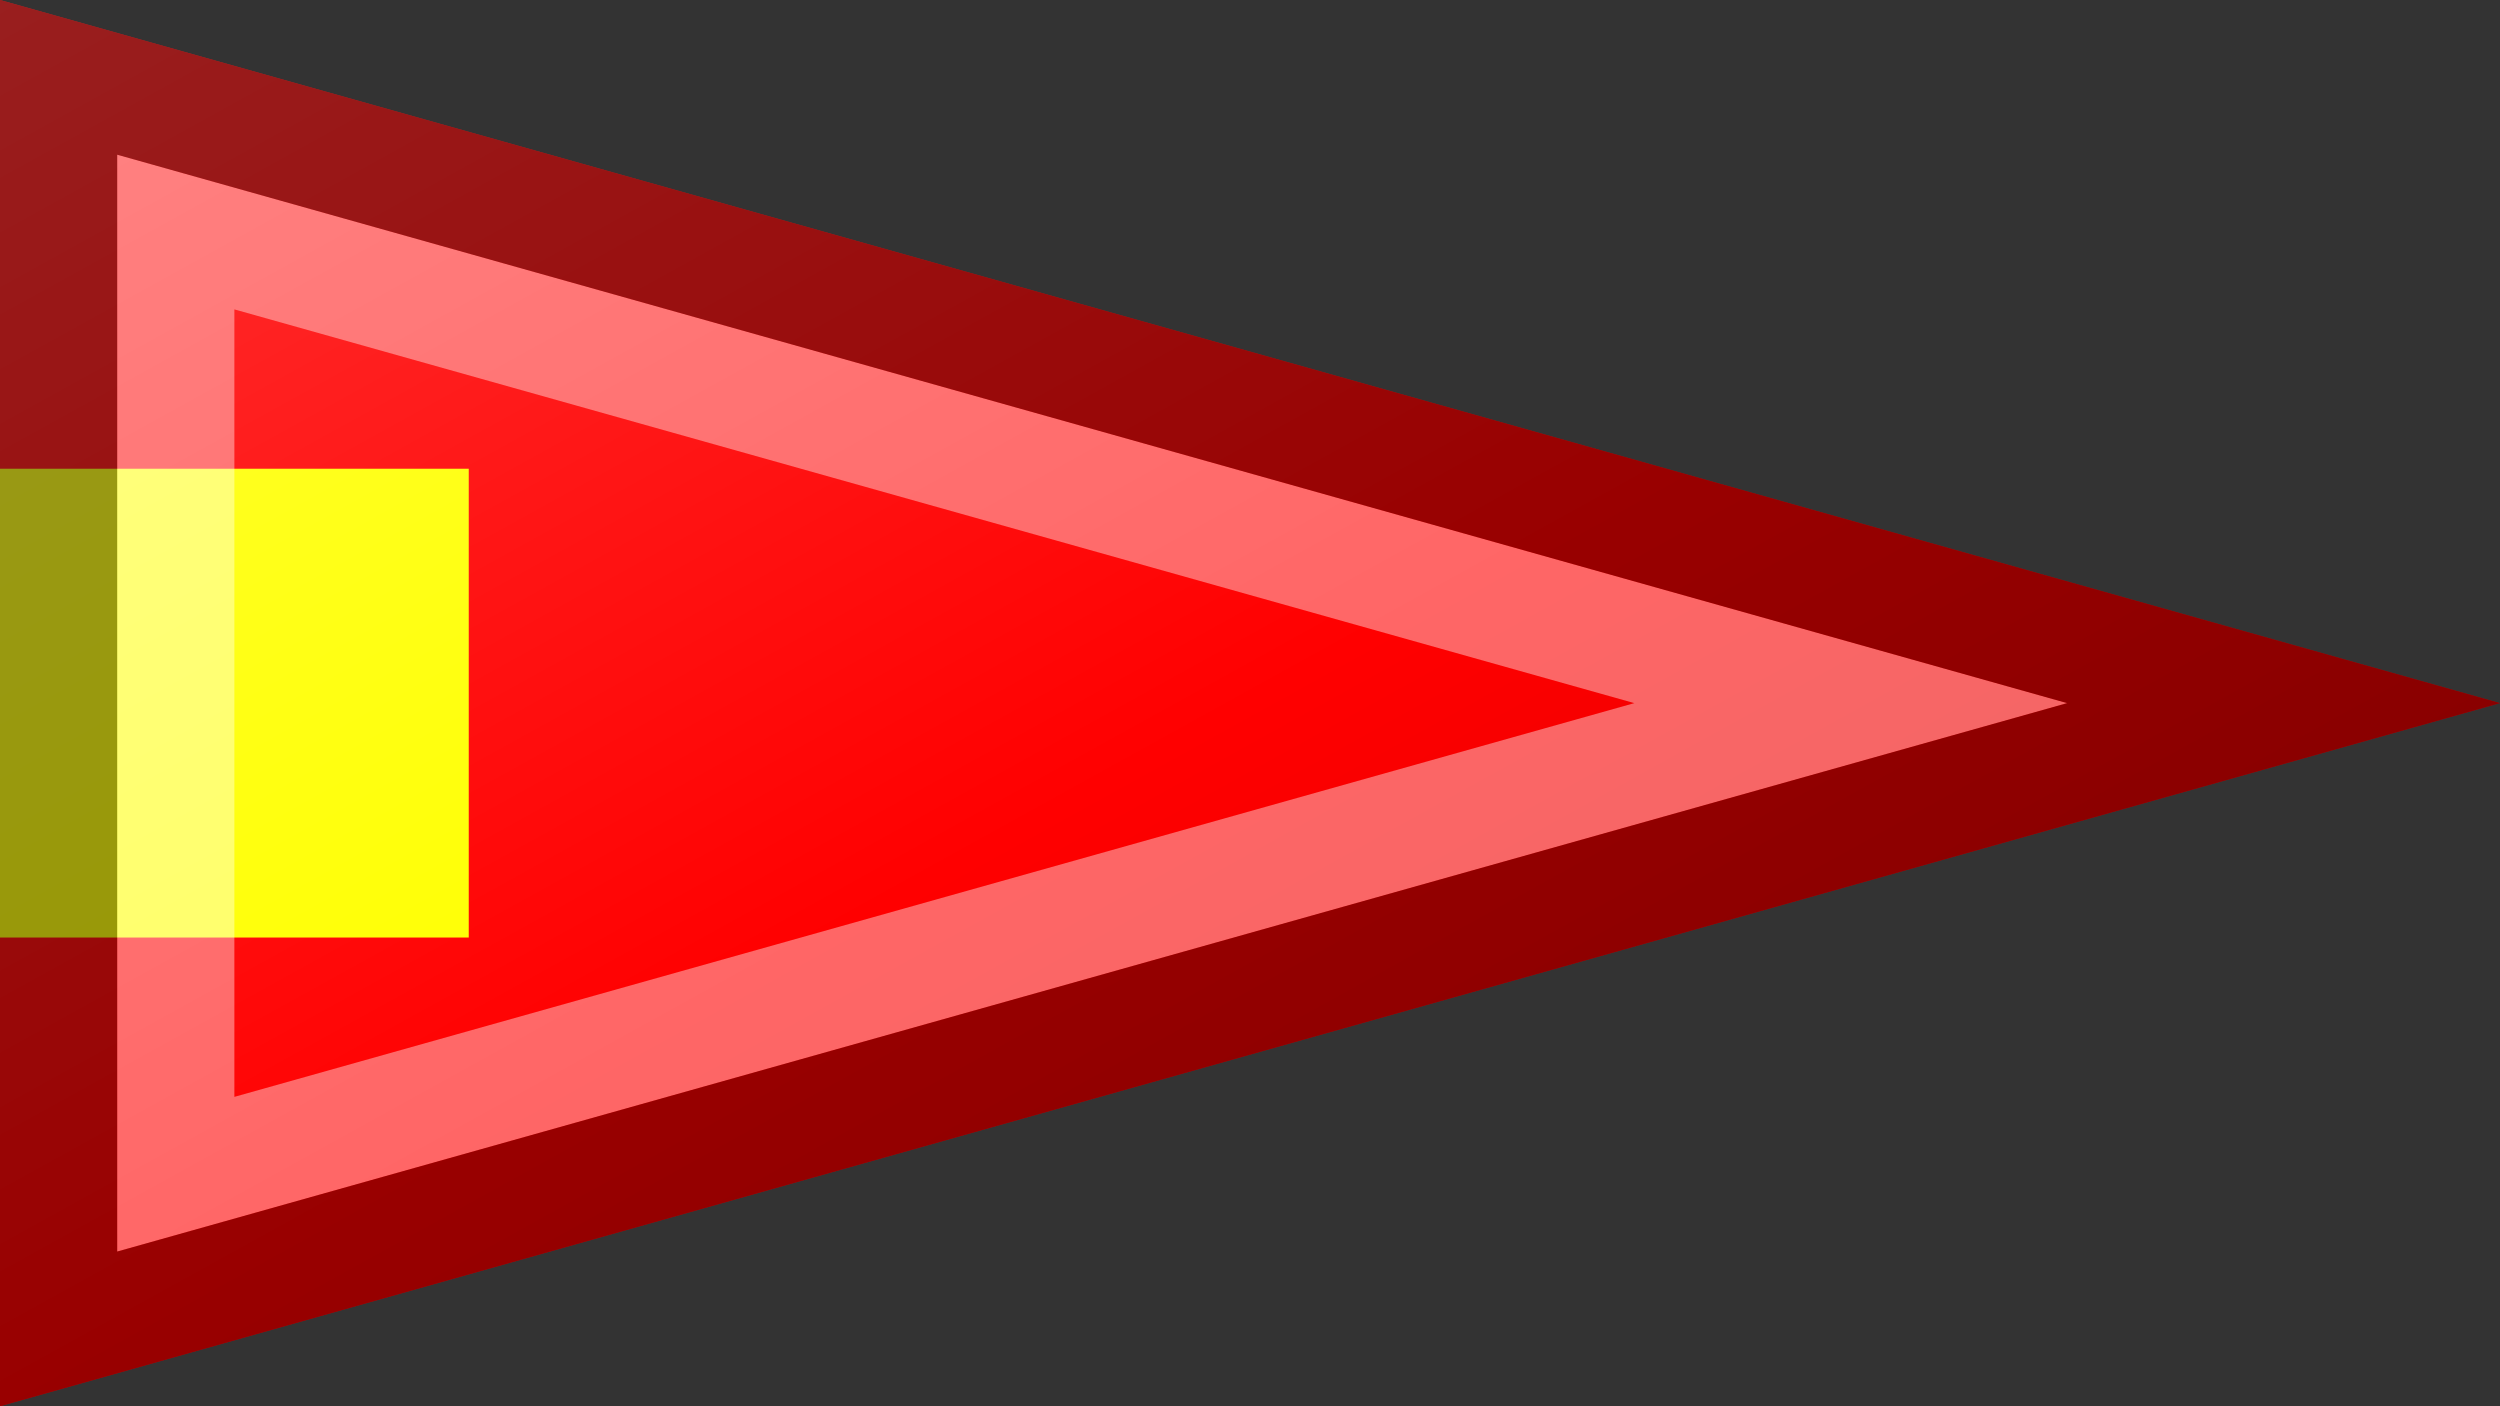 <?xml version="1.0"?>
<svg xmlns="http://www.w3.org/2000/svg" xmlns:xlink="http://www.w3.org/1999/xlink" version="1.1" width="640" height="360" viewBox="0 0 640 360">
<rect x="0" y="0" width="640" height="360" fill="#333333" stroke="none"/>
<!-- Generated by Kreative Vexillo v1.0 -->
<style>
.red{fill:rgb(255,0,0);}
.yellow{fill:rgb(255,255,0);}
</style>
<defs>
<path id="-glazearea" d="M 0.0 0.0 L 1.0 0.5 L 0.0 1.0 Z"/>
<clipPath id="clip0">
<path d="M 0 0 L 640 180 L 0 360 Z"/>
</clipPath>
<linearGradient id="glaze" x1="0%" y1="0%" x2="100%" y2="100%">
<stop offset="0%" stop-color="rgb(255,255,255)" stop-opacity="0.2"/>
<stop offset="49.999%" stop-color="rgb(255,255,255)" stop-opacity="0.0"/>
<stop offset="50.001%" stop-color="rgb(0,0,0)" stop-opacity="0.0"/>
<stop offset="100%" stop-color="rgb(0,0,0)" stop-opacity="0.2"/>
</linearGradient>
</defs>
<g>
<g clip-path="url(#clip0)">
<rect x="0" y="0" width="640" height="360" class="red"/>
<rect x="0" y="120" width="120" height="120" class="yellow"/>
</g>
</g>
<g>
<path d="M 0 0 L 640 180 L 0 360 Z" fill="url(#glaze)"/>
<path d="M 60 79.203 L 418.39 180 L 418.39 180 L 60 280.797 L 60 79.203 Z M 30 39.601 L 30 320.399 L 30 320.399 L 529.195 180 L 529.195 180 L 30 39.601 Z M 30 320.399 L 30 320.399 L 30 320.399 L 30 320.399 Z" fill="rgb(255,255,255)" opacity="0.4"/>
<path d="M 30 39.601 L 529.195 180 L 529.195 180 L 30 320.399 L 30 320.399 L 30 320.399 L 30 320.399 L 30 320.399 L 30 320.399 L 30 39.601 Z M 0 0 L 0 360 L 640 180 L 0 0 Z" fill="rgb(0,0,0)" opacity="0.4"/>
</g>
</svg>
